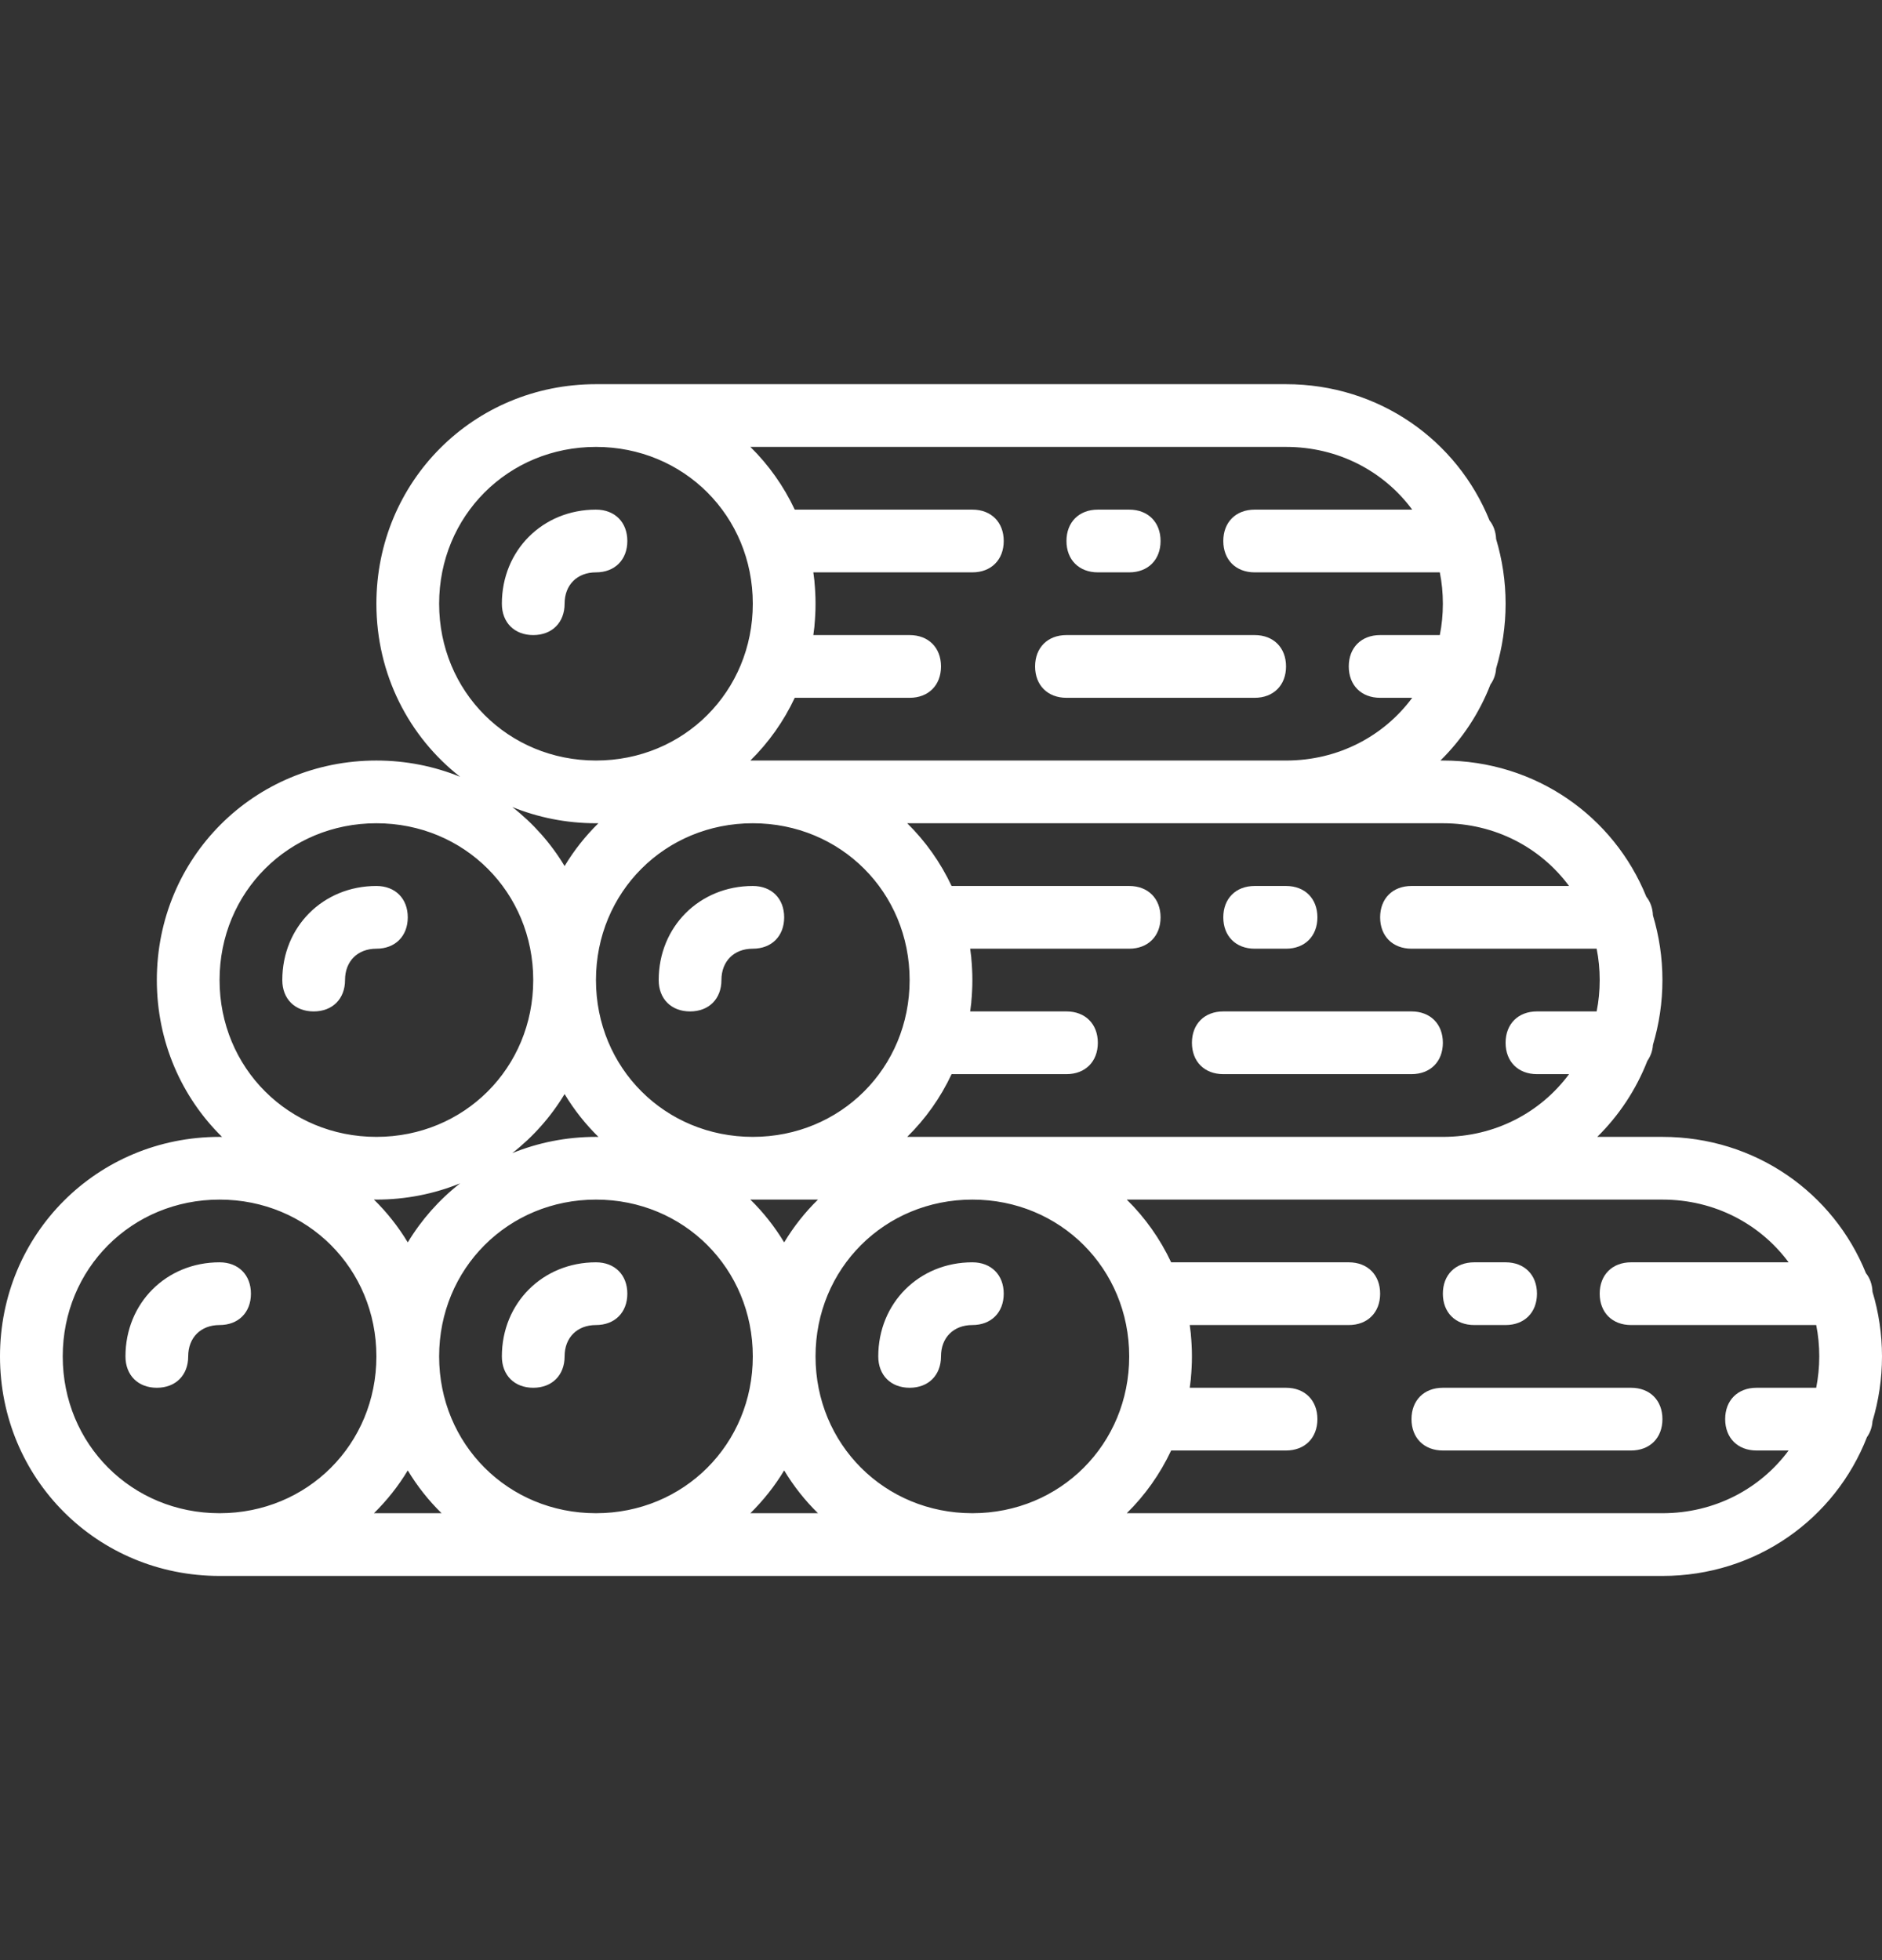 <svg width="24" height="25" viewBox="0 0 24 25" fill="none" xmlns="http://www.w3.org/2000/svg">
  <rect x="0" y="0" width="24" height="25" fill="#333333" stroke="none"/>
  <path d="M6.8 8.1C7.04 8.1 7.2 7.94 7.2 7.7C7.2 7.46 7.36 7.3 7.6 7.3C7.84 7.3 8 7.14 8 6.9C8 6.66 7.84 6.5 7.6 6.5C6.92 6.5 6.4 7.02 6.4 7.7C6.4 7.94 6.56 8.1 6.8 8.1Z" fill="white" />
  <path d="M4 12.9C4.24 12.9 4.4 12.74 4.4 12.5C4.4 12.26 4.56 12.1 4.8 12.1C5.04 12.1 5.2 11.94 5.2 11.7C5.2 11.46 5.04 11.3 4.8 11.3C4.12 11.3 3.6 11.82 3.6 12.5C3.6 12.74 3.76 12.9 4 12.9Z" fill="white" />
  <path d="M3.2 16.5C3.2 16.26 3.04 16.1 2.8 16.1C2.12 16.1 1.6 16.62 1.6 17.3C1.6 17.54 1.76 17.7 2 17.7C2.24 17.7 2.4 17.54 2.4 17.3C2.4 17.06 2.56 16.9 2.8 16.9C3.04 16.9 3.2 16.74 3.2 16.5Z" fill="white" />
  <path d="M7.6 16.1C6.92 16.1 6.4 16.62 6.4 17.3C6.4 17.54 6.56 17.7 6.8 17.7C7.04 17.7 7.2 17.54 7.2 17.3C7.2 17.06 7.36 16.9 7.6 16.9C7.84 16.9 8 16.74 8 16.5C8 16.26 7.84 16.1 7.6 16.1Z" fill="white" />
  <path d="M13.6 8.9H16C16.24 8.9 16.4 8.74 16.4 8.5C16.4 8.26 16.24 8.1 16 8.1H13.6C13.36 8.1 13.2 8.26 13.2 8.5C13.2 8.74 13.36 8.9 13.6 8.9Z" fill="white" />
  <path d="M14 7.3H14.4C14.64 7.3 14.8 7.14 14.8 6.9C14.8 6.66 14.64 6.5 14.4 6.5H14C13.76 6.5 13.6 6.66 13.6 6.9C13.6 7.14 13.76 7.3 14 7.3Z" fill="white" />
  <path d="M8.8 12.9C9.04 12.9 9.2 12.74 9.2 12.5C9.2 12.26 9.36 12.1 9.6 12.1C9.84 12.1 10 11.94 10 11.7C10 11.46 9.84 11.3 9.6 11.3C8.92 11.3 8.4 11.82 8.4 12.5C8.4 12.74 8.56 12.9 8.8 12.9Z" fill="white" />
  <path d="M15.6 13.7H18C18.24 13.7 18.4 13.54 18.4 13.3C18.4 13.06 18.24 12.9 18 12.9H15.6C15.36 12.9 15.2 13.06 15.2 13.3C15.2 13.54 15.36 13.7 15.6 13.7Z" fill="white" />
  <path d="M16 12.1H16.4C16.64 12.1 16.8 11.94 16.8 11.7C16.8 11.46 16.64 11.3 16.4 11.3H16C15.76 11.3 15.6 11.46 15.6 11.7C15.6 11.94 15.76 12.1 16 12.1Z" fill="white" />
  <path d="M12.4 16.1C11.72 16.1 11.2 16.62 11.2 17.3C11.2 17.54 11.36 17.7 11.6 17.7C11.84 17.7 12 17.54 12 17.3C12 17.06 12.16 16.9 12.4 16.9C12.64 16.9 12.8 16.74 12.8 16.5C12.8 16.26 12.64 16.1 12.4 16.1Z" fill="white" />
  <path d="M20.8 17.7H18.4C18.16 17.7 18 17.86 18 18.1C18 18.34 18.16 18.5 18.4 18.5H20.8C21.04 18.5 21.2 18.34 21.2 18.1C21.2 17.86 21.04 17.7 20.8 17.7Z" fill="white" />
  <path d="M18.8 16.9H19.2C19.44 16.9 19.6 16.74 19.6 16.5C19.6 16.26 19.44 16.1 19.2 16.1H18.8C18.56 16.1 18.4 16.26 18.4 16.5C18.4 16.74 18.56 16.9 18.8 16.9Z" fill="white" />
  <path d="M23.879 18.126C23.957 17.865 24 17.588 24 17.3C24 17.012 23.957 16.736 23.879 16.476C23.875 16.381 23.845 16.3 23.795 16.238C23.381 15.213 22.383 14.5 21.2 14.5H20.369C20.645 14.228 20.864 13.899 21.008 13.53C21.048 13.473 21.074 13.404 21.079 13.326C21.157 13.065 21.2 12.788 21.2 12.5C21.2 12.212 21.157 11.936 21.079 11.675C21.075 11.581 21.045 11.5 20.995 11.438C20.581 10.413 19.583 9.7 18.4 9.7H18.369C18.645 9.428 18.864 9.099 19.007 8.73C19.048 8.673 19.074 8.604 19.079 8.526C19.157 8.265 19.2 7.988 19.2 7.7C19.2 7.412 19.157 7.136 19.079 6.875C19.075 6.781 19.045 6.7 18.995 6.638C18.581 5.613 17.583 4.9 16.4 4.9H7.6C6.04 4.9 4.8 6.14 4.8 7.7C4.8 8.602 5.215 9.397 5.867 9.907C5.539 9.774 5.179 9.7 4.8 9.7C3.24 9.7 2 10.94 2 12.5C2 13.288 2.317 13.995 2.832 14.501C2.821 14.501 2.811 14.5 2.8 14.5C1.24 14.5 0 15.74 0 17.3C0 18.86 1.24 20.1 2.8 20.1H7.6H12.4H21.2C22.395 20.1 23.402 19.372 23.808 18.33C23.848 18.273 23.874 18.204 23.879 18.126ZM18.4 10.5C19.067 10.5 19.648 10.812 20.009 11.3H18C17.76 11.3 17.6 11.46 17.6 11.7C17.6 11.94 17.76 12.1 18 12.1H20.361C20.387 12.229 20.4 12.363 20.4 12.5C20.4 12.637 20.387 12.771 20.361 12.9H19.6C19.36 12.9 19.2 13.06 19.2 13.3C19.2 13.54 19.36 13.7 19.6 13.7H20.009C19.648 14.188 19.067 14.5 18.4 14.5H12.4H11.569C11.802 14.271 11.995 14 12.135 13.7H13.6C13.84 13.7 14 13.54 14 13.3C14 13.06 13.84 12.9 13.6 12.9H12.372C12.377 12.863 12.382 12.826 12.386 12.789C12.386 12.783 12.386 12.776 12.387 12.77C12.391 12.729 12.394 12.688 12.396 12.646C12.399 12.598 12.4 12.549 12.4 12.5C12.4 12.451 12.399 12.402 12.396 12.354C12.394 12.312 12.391 12.271 12.387 12.23C12.386 12.224 12.386 12.217 12.386 12.211C12.382 12.174 12.377 12.137 12.372 12.1H14.4C14.64 12.1 14.8 11.94 14.8 11.7C14.8 11.46 14.64 11.3 14.4 11.3H12.135C11.994 11 11.802 10.729 11.569 10.5H16.4H18.4ZM12.4 19.3C11.28 19.3 10.4 18.42 10.4 17.3C10.4 16.18 11.28 15.3 12.4 15.3C13.52 15.3 14.4 16.18 14.4 17.3C14.4 18.42 13.52 19.3 12.4 19.3ZM7.6 19.3C6.48 19.3 5.6 18.42 5.6 17.3C5.6 16.18 6.48 15.3 7.6 15.3C8.72 15.3 9.6 16.18 9.6 17.3C9.6 18.42 8.72 19.3 7.6 19.3ZM9.6 10.5C10.72 10.5 11.6 11.38 11.6 12.5C11.6 13.62 10.72 14.5 9.6 14.5C8.48 14.5 7.6 13.62 7.6 12.5C7.6 11.38 8.48 10.5 9.6 10.5ZM9.6 15.3H10.431C10.265 15.463 10.12 15.646 10 15.846C9.879 15.645 9.734 15.462 9.568 15.299C9.579 15.299 9.589 15.3 9.6 15.3ZM7.632 14.501C7.621 14.501 7.611 14.5 7.6 14.5C7.221 14.5 6.861 14.574 6.533 14.707C6.799 14.499 7.025 14.244 7.2 13.954C7.321 14.155 7.466 14.338 7.632 14.501ZM16.4 5.7C17.067 5.7 17.648 6.012 18.009 6.5H16C15.76 6.5 15.6 6.66 15.6 6.9C15.6 7.14 15.76 7.3 16 7.3H18.361C18.387 7.429 18.4 7.563 18.4 7.7C18.4 7.837 18.387 7.971 18.361 8.1H17.6C17.36 8.1 17.2 8.26 17.2 8.5C17.2 8.74 17.36 8.9 17.6 8.9H18.009C17.648 9.388 17.067 9.7 16.4 9.7H9.6H9.569C9.802 9.471 9.994 9.2 10.135 8.9H11.6C11.84 8.9 12 8.74 12 8.5C12 8.26 11.84 8.1 11.6 8.1H10.372C10.377 8.063 10.382 8.026 10.386 7.989C10.386 7.983 10.386 7.976 10.387 7.97C10.391 7.929 10.394 7.888 10.396 7.846C10.399 7.798 10.4 7.749 10.4 7.7C10.4 7.651 10.399 7.602 10.396 7.554C10.394 7.512 10.391 7.471 10.387 7.43C10.386 7.424 10.386 7.417 10.386 7.411C10.382 7.374 10.377 7.337 10.372 7.3H12.4C12.64 7.3 12.8 7.14 12.8 6.9C12.8 6.66 12.64 6.5 12.4 6.5H10.135C9.994 6.2 9.802 5.929 9.569 5.7H16.4ZM5.6 7.7C5.6 6.58 6.48 5.7 7.6 5.7C8.72 5.7 9.6 6.58 9.6 7.7C9.6 8.82 8.72 9.7 7.6 9.7C6.48 9.7 5.6 8.82 5.6 7.7ZM7.6 10.5H7.631C7.465 10.663 7.32 10.846 7.2 11.046C7.025 10.755 6.799 10.501 6.533 10.293C6.861 10.426 7.221 10.5 7.6 10.5ZM2.8 12.5C2.8 11.38 3.68 10.5 4.8 10.5C5.92 10.5 6.8 11.38 6.8 12.5C6.8 13.62 5.92 14.5 4.8 14.5C3.68 14.5 2.8 13.62 2.8 12.5ZM4.8 15.3C5.179 15.3 5.539 15.226 5.867 15.093C5.601 15.301 5.375 15.556 5.2 15.846C5.079 15.645 4.934 15.462 4.768 15.299C4.779 15.299 4.789 15.3 4.8 15.3ZM0.8 17.3C0.8 16.18 1.68 15.3 2.8 15.3C3.92 15.3 4.8 16.18 4.8 17.3C4.8 18.42 3.92 19.3 2.8 19.3C1.68 19.3 0.8 18.42 0.8 17.3ZM4.769 19.3C4.934 19.137 5.08 18.954 5.2 18.754C5.32 18.954 5.465 19.137 5.631 19.3H4.769ZM9.569 19.3C9.734 19.137 9.88 18.954 10 18.754C10.12 18.954 10.265 19.137 10.431 19.3H9.569ZM21.2 19.3H14.369C14.602 19.071 14.794 18.8 14.935 18.5H16.4C16.64 18.5 16.8 18.34 16.8 18.1C16.8 17.86 16.64 17.7 16.4 17.7H15.172C15.177 17.663 15.182 17.626 15.186 17.589C15.186 17.583 15.187 17.576 15.187 17.57C15.191 17.529 15.194 17.488 15.196 17.446C15.199 17.398 15.2 17.349 15.2 17.3C15.2 17.251 15.199 17.202 15.196 17.154C15.194 17.112 15.191 17.071 15.187 17.03C15.187 17.024 15.186 17.017 15.186 17.011C15.182 16.974 15.177 16.937 15.172 16.9H17.2C17.44 16.9 17.6 16.74 17.6 16.5C17.6 16.26 17.44 16.1 17.2 16.1H14.935C14.794 15.8 14.602 15.529 14.369 15.3H18.4H21.2C21.866 15.3 22.448 15.612 22.809 16.1H20.8C20.56 16.1 20.4 16.26 20.4 16.5C20.4 16.74 20.56 16.9 20.8 16.9H23.161C23.187 17.029 23.2 17.163 23.2 17.3C23.2 17.437 23.186 17.571 23.161 17.7H22.4C22.16 17.7 22 17.86 22 18.1C22 18.34 22.16 18.5 22.4 18.5H22.809C22.448 18.988 21.866 19.3 21.2 19.3Z" fill="white" />
</svg>